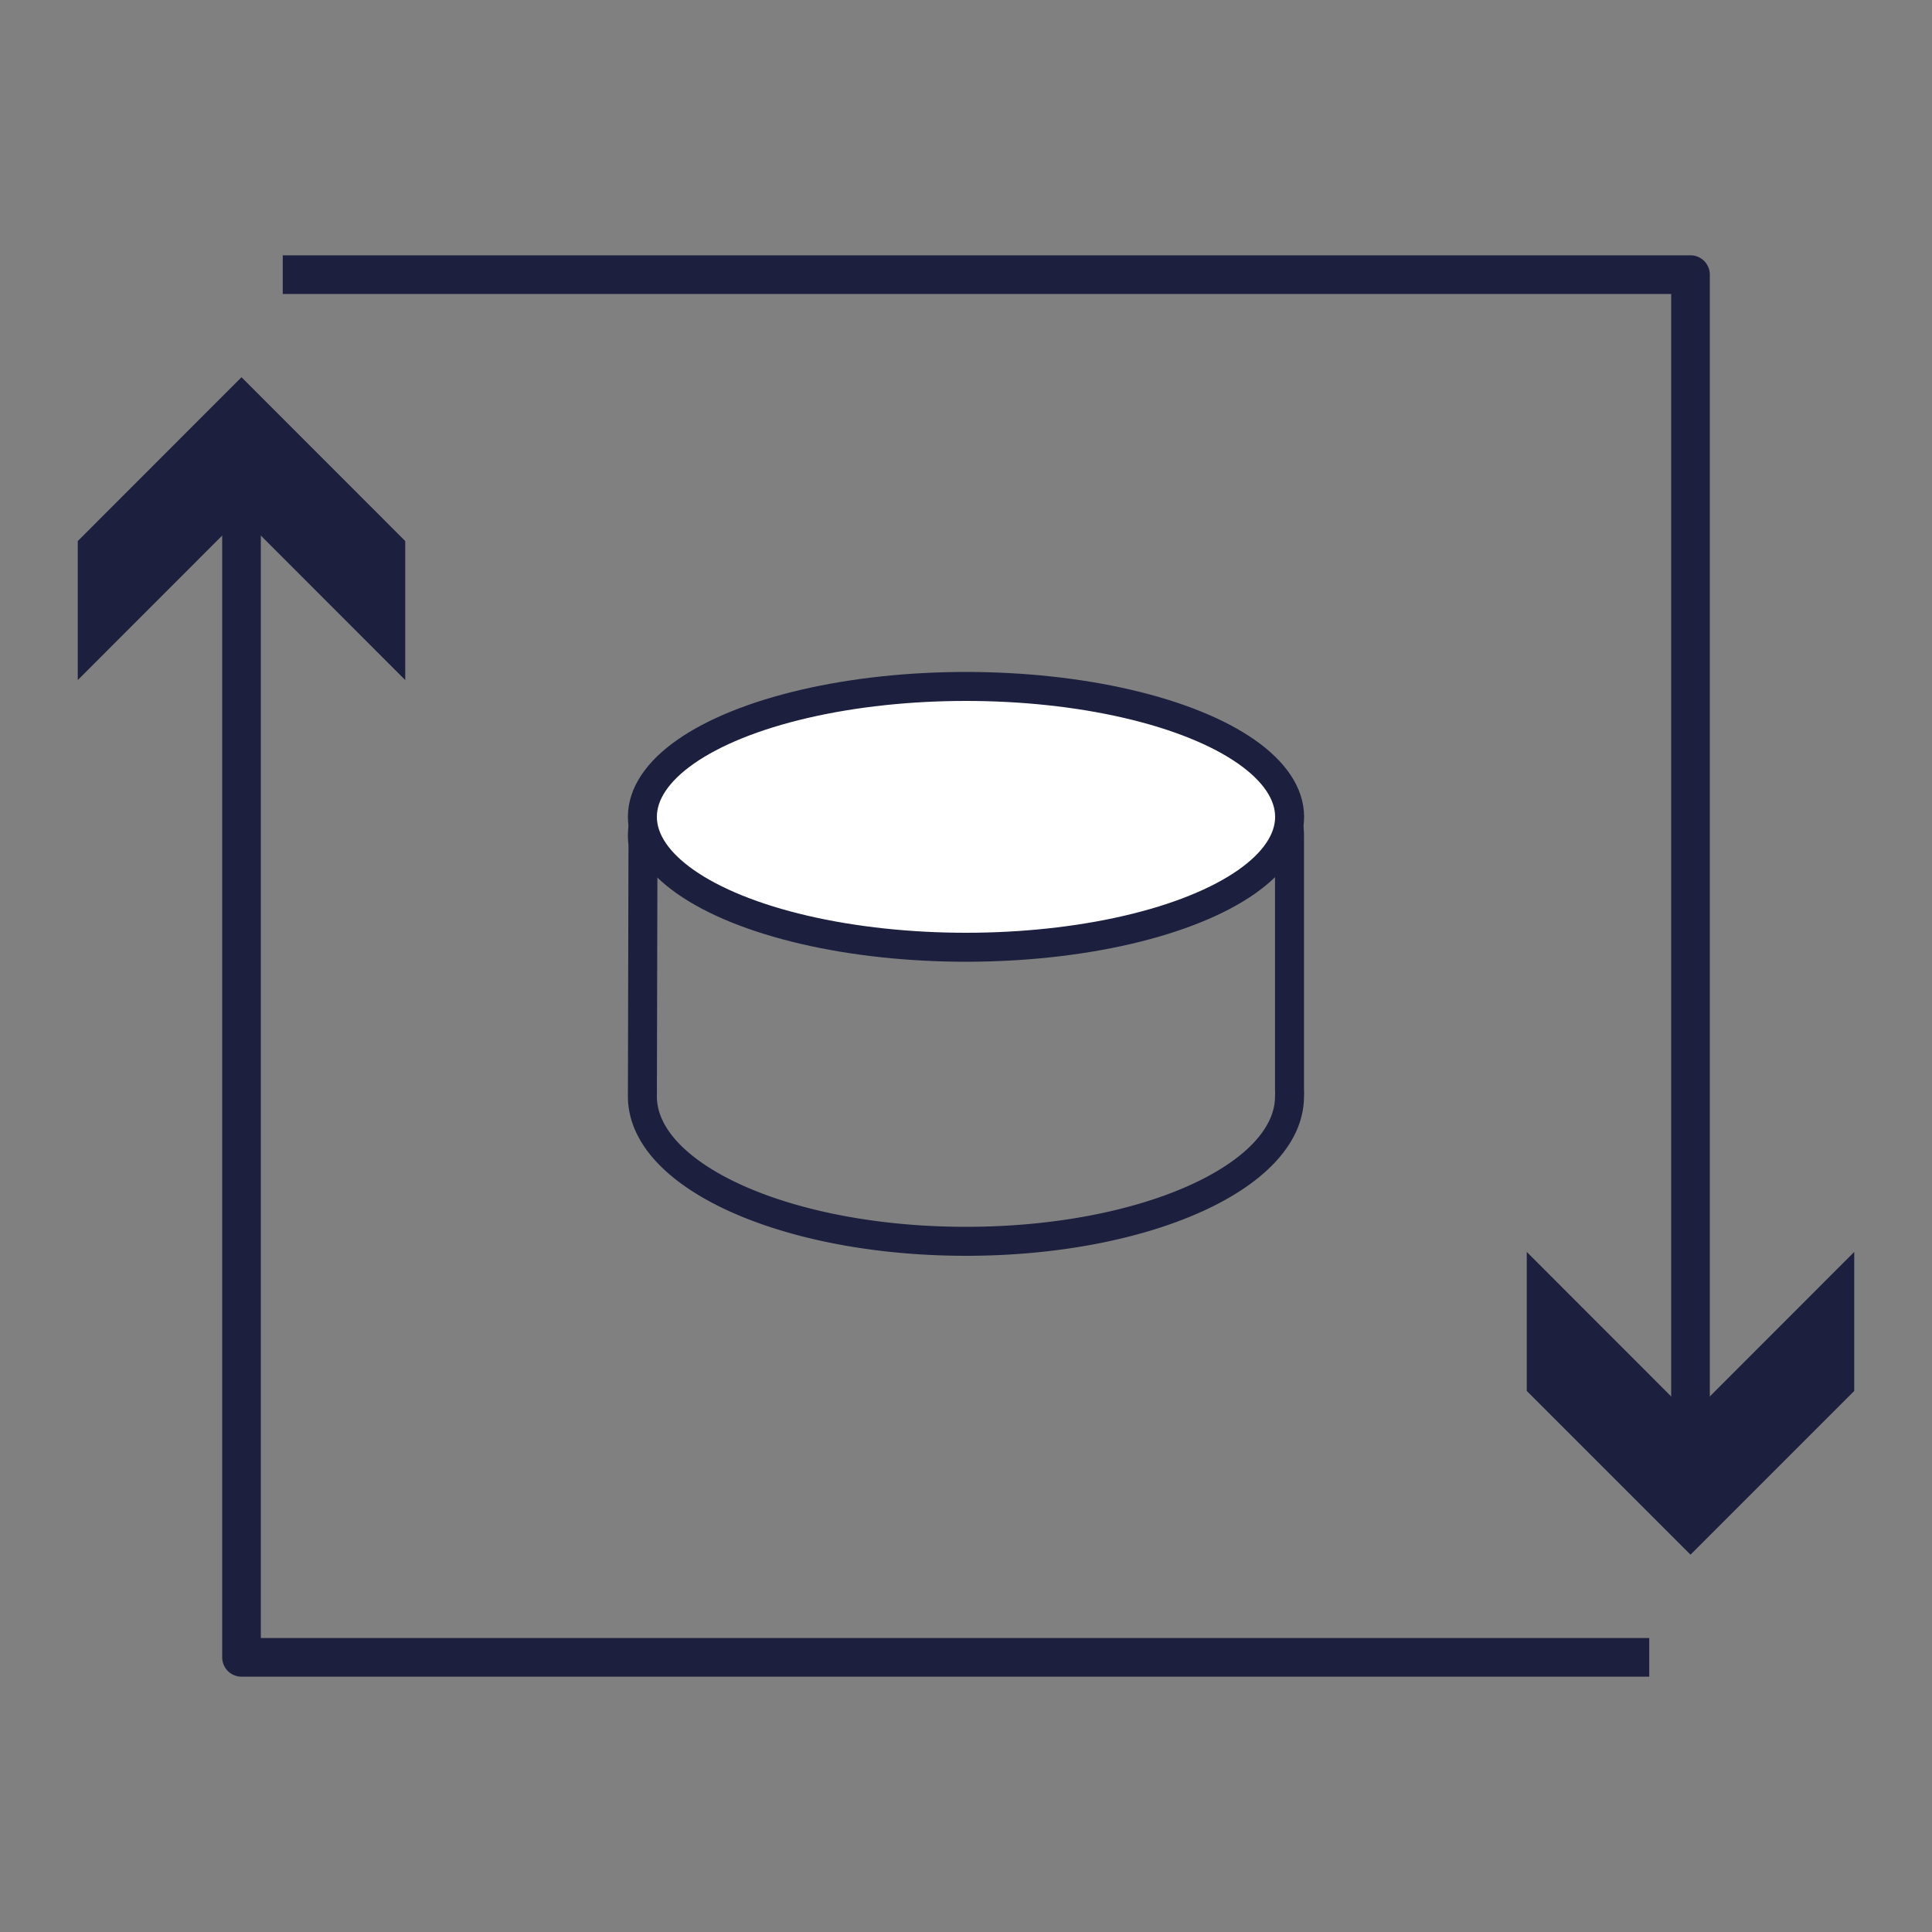 <?xml version="1.0" encoding="UTF-8" standalone="no"?>
<svg
   id="Layer_1"
   data-name="Layer 1"
   viewBox="0 0 200 200"
   version="1.1"
   sodipodi:docname="ds.svg"
   inkscape:version="1.1.2 (b8e25be833, 2022-02-05)"
   xmlns:inkscape="http://www.inkscape.org/namespaces/inkscape"
   xmlns:sodipodi="http://sodipodi.sourceforge.net/DTD/sodipodi-0.dtd"
   xmlns="http://www.w3.org/2000/svg"
   xmlns:svg="http://www.w3.org/2000/svg">
  <rect x="0" y="0" width="200" height="200" fill="#808080" stroke="none"/>
  <sodipodi:namedview
     id="namedview3790"
     pagecolor="#ffffff"
     bordercolor="#666666"
     borderopacity="1.0"
     inkscape:pageshadow="2"
     inkscape:pageopacity="0.0"
     inkscape:pagecheckerboard="0"
     showgrid="false"
     inkscape:zoom="4.365"
     inkscape:cx="100.11455"
     inkscape:cy="100.11455"
     inkscape:window-width="2560"
     inkscape:window-height="1369"
     inkscape:window-x="-8"
     inkscape:window-y="-8"
     inkscape:window-maximized="1"
     inkscape:current-layer="Layer_1" />
  <defs
     id="defs3773">
    <style
       id="style3771">.cls-1,.cls-2{fill:none;stroke:#1c1f3d}.cls-1{stroke-miterlimit:10;stroke-width:3px}.cls-2{stroke-linejoin:round;stroke-width:4px}.cls-3{fill:#1c1f3d}</style>
  </defs>
  <path
     class="cls-1"
     d="m 133.489,86.675 v -0.16 c 0,-8.292 -14.994,-15.014 -33.489,-15.014 -18.496,0 -33.499,6.723 -33.499,15.014 a 4.649,5.291 0 0 0 0.06,0.847 l -0.06,26.135 c 0,8.292 15.004,15.003 33.499,15.003 18.496,0 33.489,-6.711 33.489,-15.003 a 4.468,5.085 0 0 0 0,-0.722 z"
     id="path3775" />
  <path
     class="cls-2"
     d="M170.73 171.57H25V50.48"
     id="path3781" />
  <path
     class="cls-3"
     d="M41.95 70.4L25 53.44 8.05 70.4V56.01L25 39.05l16.95 16.96V70.4z"
     id="path3783" />
  <path
     class="cls-2"
     d="M29.27 28.43H175v121.09"
     id="path3785" />
  <path
     class="cls-3"
     d="M158.05 129.6L175 146.56l16.95-16.96v14.39L175 160.94l-16.95-16.95V129.6z"
     id="path3787" />
  <ellipse
     style="fill:#ffffff;stroke:#1c1f3d;stroke-width:3;stroke-linejoin:bevel;stroke-miterlimit:10;stroke-dasharray:none;stroke-opacity:1"
     id="path4573"
     cx="100"
     cy="84.56"
     rx="33.5"
     ry="13.5" />
</svg>

